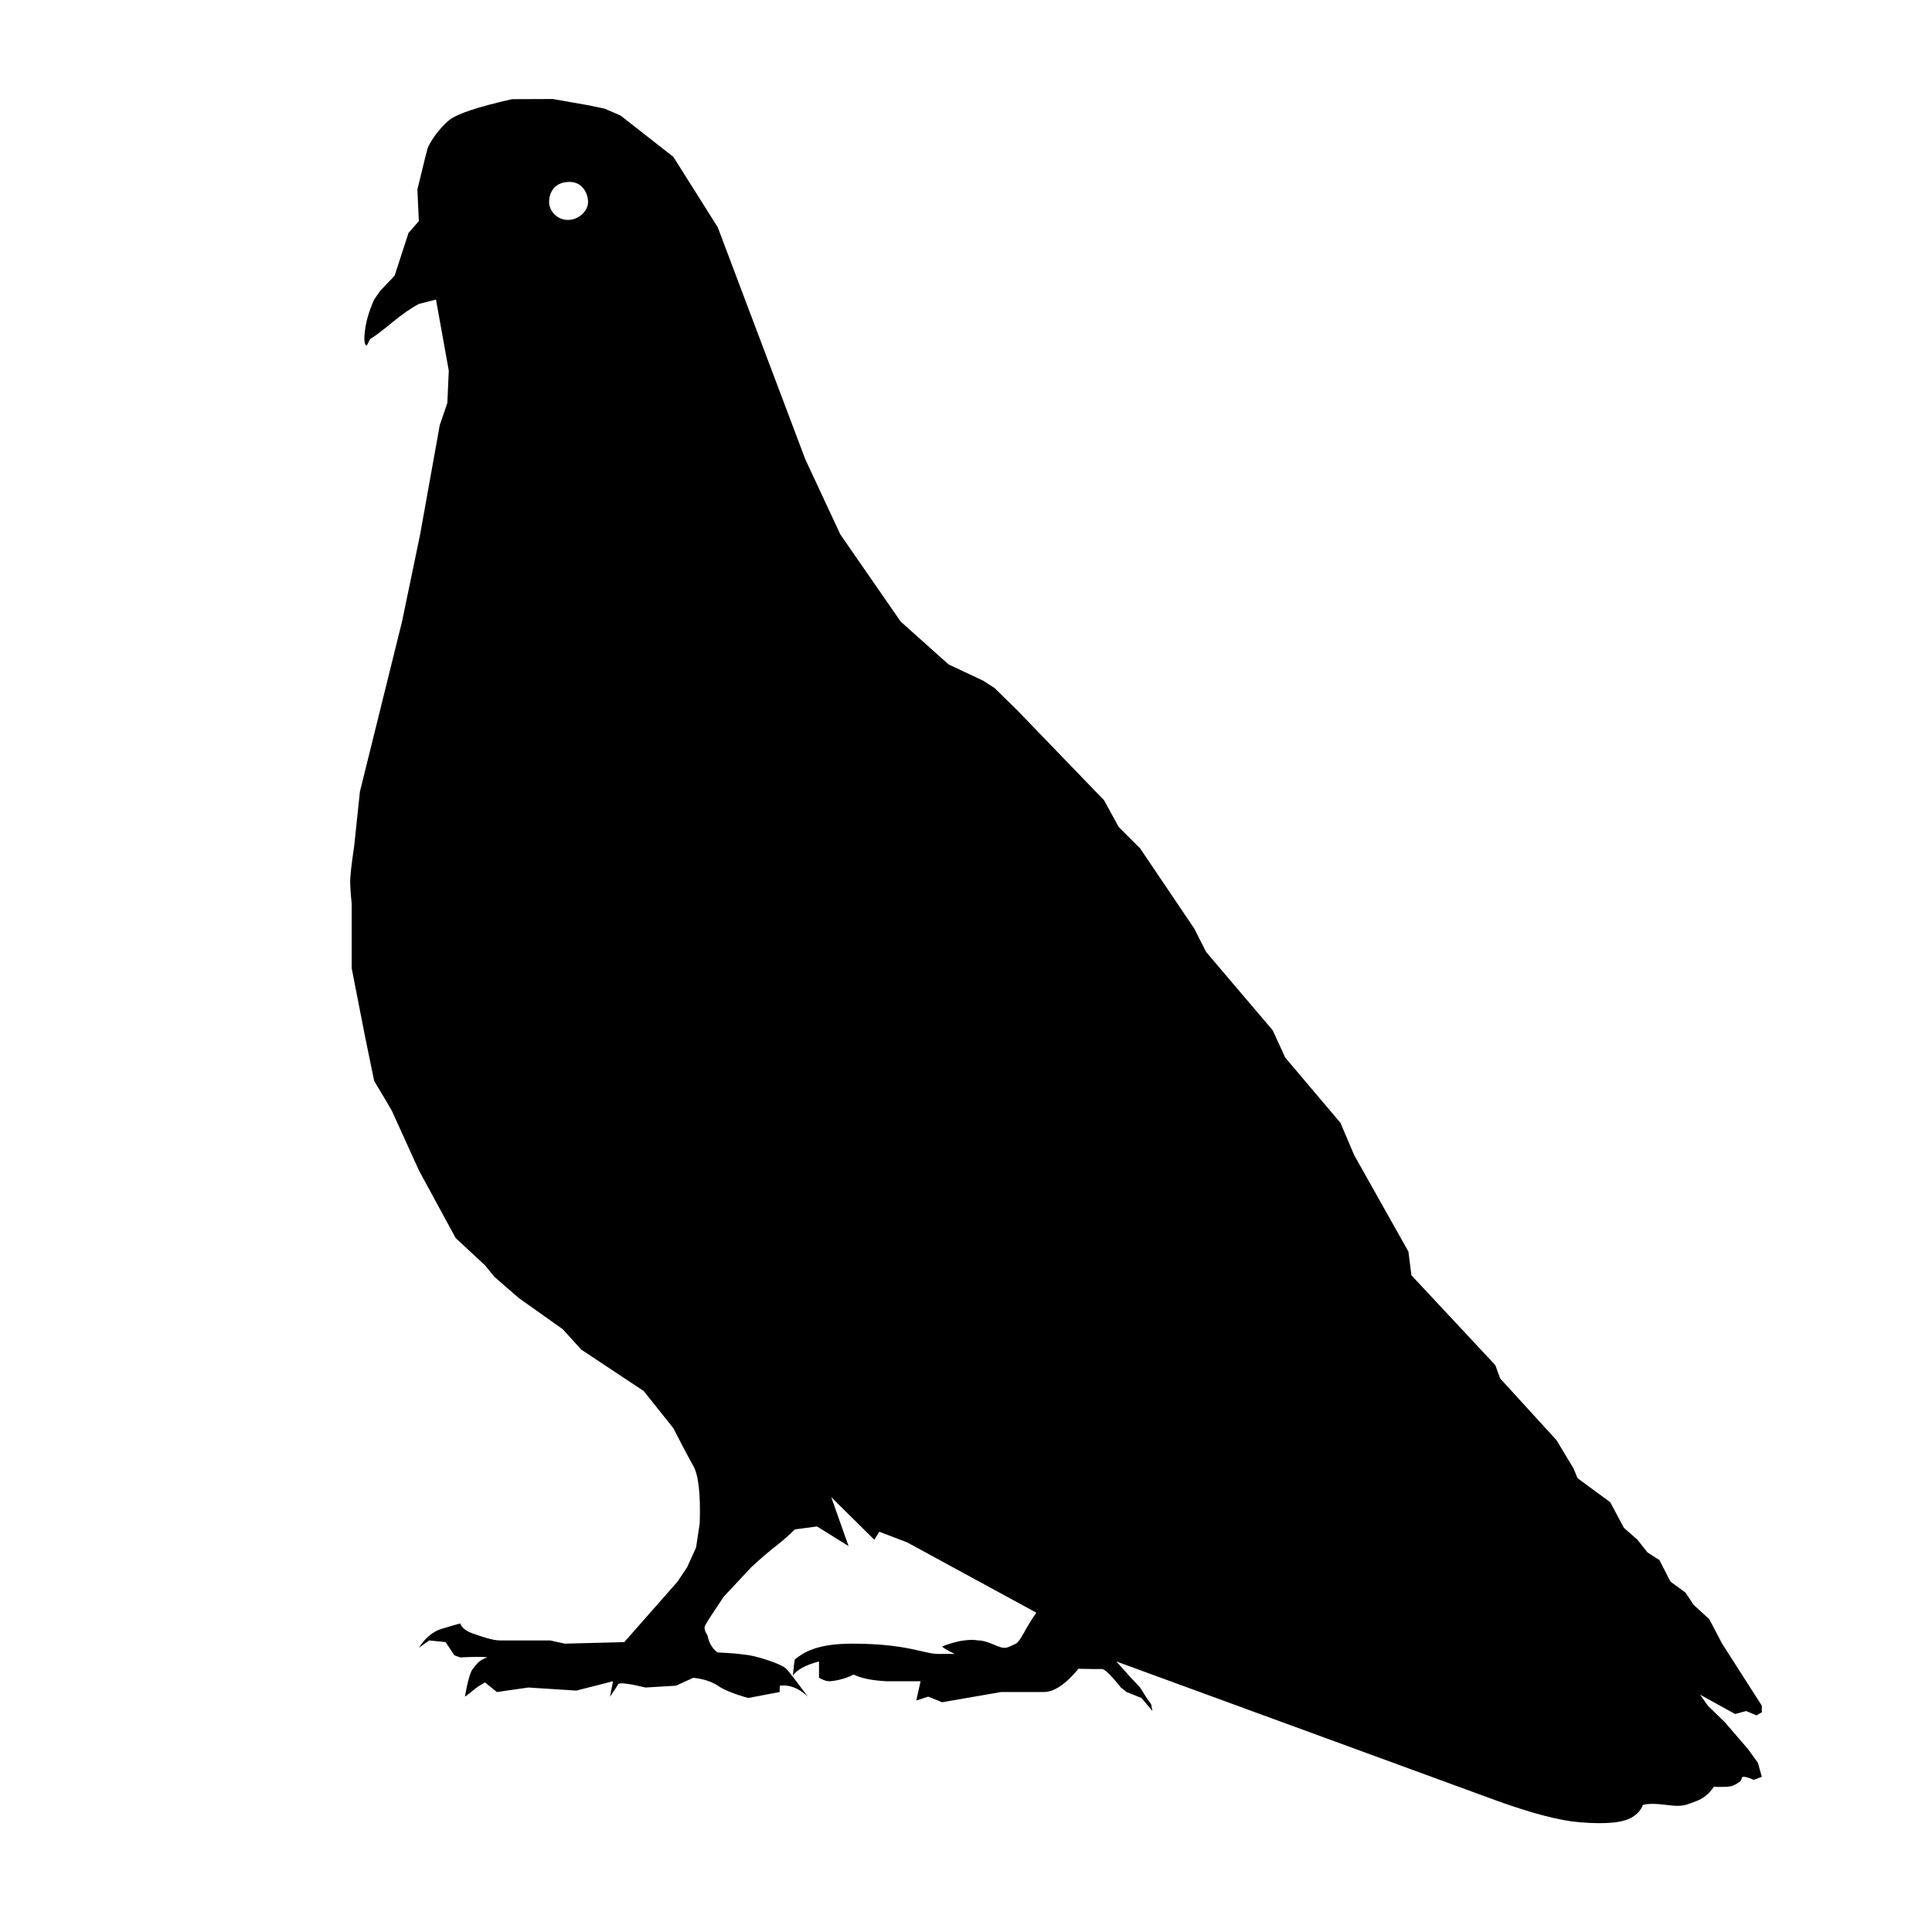 <svg fill="currentColor" height="24" viewBox="0 0 24 24" width="24" xmlns="http://www.w3.org/2000/svg">
  <path d="M6.36,1.232 L6.867,1.23 L7.311,1.308 L7.512,1.35 L7.71,1.436 L8.365,1.949 L8.916,2.823 L10.004,5.706 L10.439,6.639 L11.189,7.722 L11.784,8.254 L12.212,8.455 L12.355,8.547 L12.643,8.83 L13.715,9.941 L13.896,10.272 L14.163,10.539 L14.835,11.534 L14.984,11.827 L15.811,12.8 L15.965,13.137 L16.652,13.949 L16.822,14.349 L17.496,15.548 L17.533,15.842 L18.576,16.959 L18.635,17.123 L19.336,17.891 L19.55,18.247 L19.596,18.362 L20.003,18.661 L20.173,18.98 L20.341,19.127 L20.466,19.285 L20.614,19.38 L20.751,19.647 L20.938,19.784 L21.038,19.935 L21.233,20.114 L21.393,20.418 L21.886,21.189 L21.886,21.271 L21.82,21.309 L21.691,21.255 L21.554,21.292 L21.119,21.052 L21.216,21.189 L21.43,21.398 L21.713,21.726 L21.837,21.897 L21.886,22.072 L21.786,22.11 C21.728,22.084 21.686,22.072 21.66,22.072 C21.621,22.072 21.653,22.107 21.604,22.139 C21.554,22.17 21.528,22.194 21.43,22.197 C21.365,22.199 21.319,22.198 21.292,22.194 C21.231,22.284 21.157,22.344 21.069,22.375 C20.938,22.422 20.915,22.449 20.706,22.422 C20.566,22.404 20.467,22.404 20.408,22.422 C20.386,22.483 20.341,22.535 20.274,22.575 C20.173,22.636 19.976,22.667 19.616,22.636 C19.376,22.616 19.041,22.529 18.61,22.375 L13.867,20.639 L14.049,20.842 L14.163,20.963 L14.244,21.093 L14.299,21.169 L14.316,21.255 L14.18,21.093 L13.995,21.019 L13.924,20.963 C13.8,20.808 13.721,20.731 13.687,20.733 C13.653,20.735 13.556,20.734 13.397,20.73 C13.238,20.923 13.094,21.019 12.964,21.019 C12.834,21.019 12.658,21.019 12.436,21.019 L11.703,21.146 L11.531,21.076 L11.382,21.125 L11.436,20.885 L11.008,20.885 C10.823,20.874 10.689,20.846 10.604,20.801 C10.496,20.862 10.347,20.885 10.3,20.885 C10.268,20.885 10.226,20.871 10.174,20.842 L10.174,20.639 C10.006,20.683 9.895,20.744 9.841,20.825 C9.854,20.84 9.852,20.733 9.874,20.613 C9.984,20.527 10.149,20.418 10.585,20.418 C11.283,20.418 11.484,20.55 11.664,20.546 C11.716,20.545 11.781,20.545 11.86,20.546 C11.755,20.495 11.704,20.463 11.706,20.452 C11.992,20.34 12.136,20.377 12.154,20.378 C12.206,20.378 12.274,20.4 12.316,20.418 C12.454,20.478 12.464,20.469 12.488,20.469 C12.524,20.469 12.583,20.434 12.619,20.418 C12.661,20.399 12.716,20.287 12.756,20.218 C12.796,20.149 12.835,20.087 12.873,20.033 L11.267,19.159 L10.923,19.028 L10.861,19.127 L10.326,18.598 L10.541,19.206 L10.149,18.962 L9.874,18.999 C9.805,19.067 9.733,19.131 9.658,19.19 C9.558,19.267 9.45,19.36 9.333,19.468 L8.991,19.834 C8.863,20.023 8.787,20.141 8.762,20.188 C8.731,20.247 8.786,20.297 8.792,20.329 C8.811,20.431 8.879,20.509 8.916,20.527 C9.099,20.536 9.202,20.546 9.31,20.563 C9.419,20.58 9.715,20.671 9.77,20.733 C9.808,20.774 9.896,20.889 10.035,21.076 C9.924,20.971 9.808,20.925 9.688,20.94 C9.686,20.961 9.685,20.988 9.685,21.019 L9.294,21.093 C9.117,21.043 8.991,20.992 8.916,20.94 C8.84,20.889 8.739,20.856 8.612,20.842 L8.398,20.94 L8.019,20.963 C7.824,20.916 7.712,20.901 7.683,20.917 C7.664,20.95 7.629,21.003 7.578,21.076 L7.615,20.885 L7.16,21.001 L6.563,20.963 L6.172,21.019 L6.026,20.9 C5.964,20.933 5.913,20.966 5.874,21.001 C5.835,21.035 5.802,21.06 5.775,21.076 C5.81,20.882 5.843,20.767 5.874,20.73 C5.921,20.675 5.946,20.622 6.054,20.589 C6.01,20.58 5.897,20.58 5.716,20.589 L5.644,20.563 L5.536,20.399 L5.332,20.378 L5.203,20.469 C5.284,20.345 5.377,20.267 5.484,20.235 C5.59,20.203 5.668,20.18 5.716,20.167 C5.738,20.222 5.791,20.263 5.874,20.292 C5.998,20.336 6.123,20.378 6.212,20.378 C6.271,20.378 6.479,20.378 6.834,20.378 L7.015,20.418 L7.755,20.399 L8.417,19.647 L8.536,19.468 L8.647,19.223 L8.692,18.925 C8.704,18.564 8.678,18.326 8.612,18.209 C8.546,18.093 8.464,17.937 8.365,17.742 L7.997,17.28 L7.22,16.765 L6.992,16.513 L6.445,16.125 L6.14,15.86 L6.026,15.719 L5.66,15.379 L5.203,14.537 L4.869,13.801 L4.774,13.638 L4.648,13.428 L4.534,12.873 L4.369,12.029 L4.369,11.23 C4.356,11.101 4.35,11.006 4.35,10.945 C4.35,10.883 4.366,10.738 4.4,10.509 L4.471,9.834 L4.994,7.722 L5.219,6.639 L5.463,5.28 L5.557,5.006 L5.575,4.605 L5.416,3.721 L5.203,3.776 C5.105,3.828 4.993,3.906 4.869,4.008 C4.744,4.111 4.654,4.179 4.598,4.212 L4.556,4.293 C4.526,4.286 4.519,4.224 4.534,4.105 C4.548,3.986 4.587,3.858 4.648,3.721 L4.722,3.614 L4.902,3.425 L5.075,2.893 L5.203,2.747 L5.185,2.354 C5.259,2.047 5.302,1.875 5.314,1.838 C5.332,1.783 5.441,1.605 5.582,1.491 C5.676,1.415 5.935,1.328 6.36,1.232 Z M7.055,2.732 C7.193,2.732 7.305,2.618 7.305,2.51 C7.305,2.402 7.234,2.249 7.055,2.26 C6.876,2.271 6.821,2.403 6.821,2.51 C6.821,2.617 6.917,2.732 7.055,2.732 Z" id="Combined-Shape"></path>
</svg>
